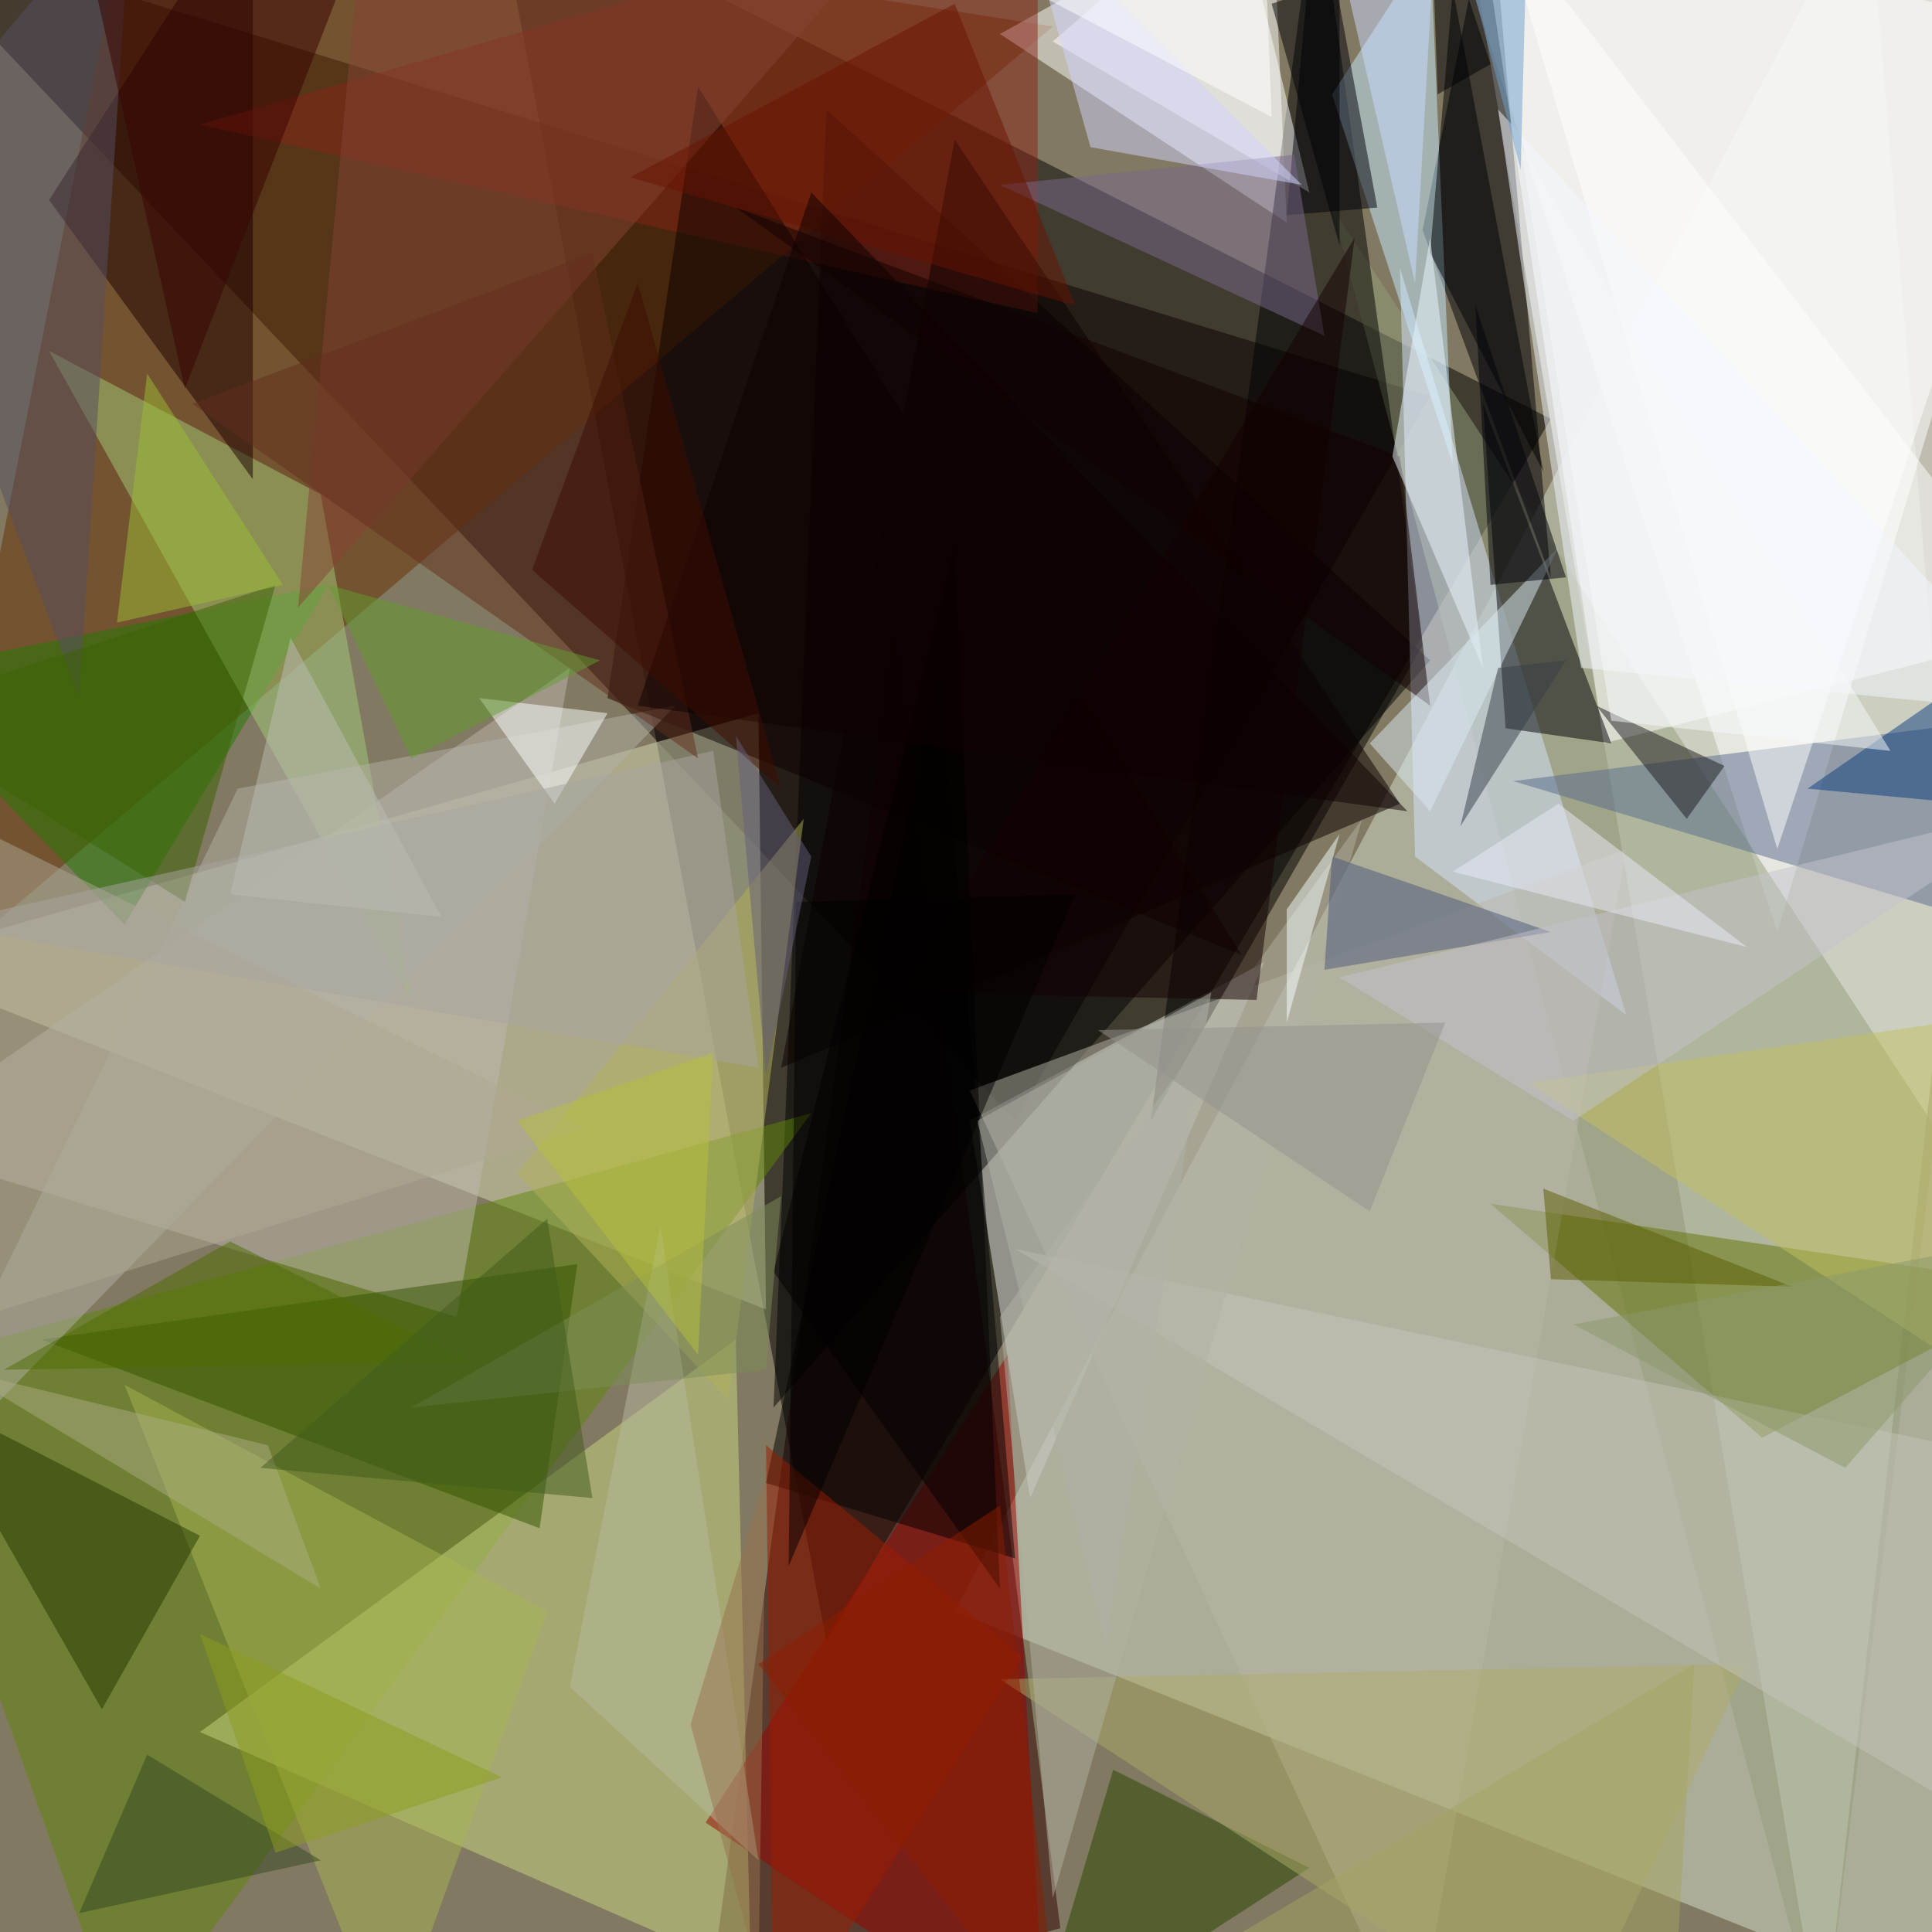 <svg xmlns="http://www.w3.org/2000/svg" version="1.1" width="1024" height="1024">
<rect x="0" y="0" width="1024" height="1024" fill="#817961" />
<g transform="scale(4) translate(0.5 0.5)">
<polygon fill="#000000" fill-opacity="0.502" points="65,-16 205,55 109,217" />
<polygon fill="#ffffff" fill-opacity="0.502" points="241,271 193,-16 271,3" />
<polygon fill="#d7e1cf" fill-opacity="0.502" points="247,-16 271,271 126,213" />
<polygon fill="#0b0000" fill-opacity="0.502" points="189,52 134,148 -16,-11" />
<polygon fill="#d8dab6" fill-opacity="0.502" points="101,173 -16,127 100,94" />
<polygon fill="#330000" fill-opacity="0.502" points="93,268 140,255 118,84" />
<polygon fill="#ffffff" fill-opacity="0.502" points="271,3 235,123 190,-16" />
<polygon fill="#e3e8e5" fill-opacity="0.502" points="128,148 136,198 167,127" />
<polygon fill="#949d7a" fill-opacity="0.502" points="176,27 241,271 256,149" />
<polygon fill="#682f00" fill-opacity="0.502" points="139,3 -12,131 17,-16" />
<polygon fill="#ffffff" fill-opacity="0.502" points="168,-16 170,29 132,4" />
<polygon fill="#000000" fill-opacity="0.502" points="109,14 189,87 102,186" />
<polygon fill="#5f8507" fill-opacity="0.502" points="107,147 16,271 -16,181" />
<polygon fill="#c9d87f" fill-opacity="0.502" points="97,177 26,229 99,261" />
<polygon fill="#000000" fill-opacity="0.502" points="174,-16 152,148 188,85" />
<polygon fill="#d5e4ff" fill-opacity="0.502" points="215,134 185,35 187,113" />
<polygon fill="#000006" fill-opacity="0.502" points="205,76 188,30 197,-15" />
<polygon fill="#beb8b0" fill-opacity="0.502" points="60,174 -16,151 75,88" />
<polygon fill="#617204" fill-opacity="0.502" points="271,170 197,159 233,190" />
<polygon fill="#ffffff" fill-opacity="0.502" points="195,-16 271,83 212,98" />
<polygon fill="#9c0000" fill-opacity="0.502" points="138,271 133,179 93,241" />
<polygon fill="#000006" fill-opacity="0.502" points="213,98 199,96 196,53" />
<polygon fill="#c6ecff" fill-opacity="0.502" points="189,-8 192,61 176,12" />
<polygon fill="#207d00" fill-opacity="0.502" points="43,77 -16,89 16,122" />
<polygon fill="#576b8c" fill-opacity="0.502" points="271,94 270,124 200,103" />
<polygon fill="#000000" fill-opacity="0.502" points="101,196 124,88 134,206" />
<polygon fill="#a2cb79" fill-opacity="0.502" points="6,46 42,65 54,132" />
<polygon fill="#b7b5a8" fill-opacity="0.502" points="215,112 187,271 128,144" />
<polygon fill="#ffffff" fill-opacity="0.502" points="163,-16 139,5 173,25" />
<polygon fill="#1a0000" fill-opacity="0.502" points="6,26 33,-16 33,63" />
<polygon fill="#872516" fill-opacity="0.502" points="137,-16 137,41 26,16" />
<polygon fill="#335400" fill-opacity="0.502" points="76,167 71,202 5,177" />
<polygon fill="#a7b552" fill-opacity="0.502" points="72,213 16,183 51,271" />
<polygon fill="#ffffff" fill-opacity="0.502" points="235,112 197,-16 271,4" />
<polygon fill="#b2afa5" fill-opacity="0.502" points="89,93 31,104 -16,201" />
<polygon fill="#0d0000" fill-opacity="0.502" points="164,126 92,11 80,92" />
<polygon fill="#294700" fill-opacity="0.502" points="173,247 136,271 147,234" />
<polygon fill="#acac69" fill-opacity="0.502" points="231,220 207,271 132,222" />
<polygon fill="#00000b" fill-opacity="0.502" points="170,28 182,27 174,-16" />
<polygon fill="#834534" fill-opacity="0.502" points="123,-16 48,-16 39,80" />
<polygon fill="#b1b258" fill-opacity="0.502" points="68,155 96,185 106,108" />
<polygon fill="#0a0000" fill-opacity="0.502" points="103,141 126,18 185,106" />
<polygon fill="#273900" fill-opacity="0.502" points="-11,184 13,226 26,203" />
<polygon fill="#c4c4ba" fill-opacity="0.502" points="134,165 258,191 271,246" />
<polygon fill="#000002" fill-opacity="0.502" points="204,62 189,33 192,-2" />
<polygon fill="#c1c060" fill-opacity="0.502" points="202,143 271,133 271,188" />
<polygon fill="#b2b1a4" fill-opacity="0.502" points="132,174 180,108 139,251" />
<polygon fill="#991c00" fill-opacity="0.502" points="101,191 102,271 135,219" />
<polygon fill="#fcffff" fill-opacity="0.502" points="80,94 73,106 63,92" />
<polygon fill="#574e60" fill-opacity="0.502" points="10,92 -16,23 17,-16" />
<polygon fill="#1d1a1f" fill-opacity="0.502" points="223,108 211,93 228,101" />
<polygon fill="#120000" fill-opacity="0.502" points="97,27 189,93 185,60" />
<polygon fill="#ebf8ff" fill-opacity="0.502" points="184,60 189,31 196,88" />
<polygon fill="#796b8c" fill-opacity="0.502" points="175,44 171,20 132,24" />
<polygon fill="#4a5778" fill-opacity="0.502" points="175,128 205,123 176,113" />
<polygon fill="#120000" fill-opacity="0.502" points="179,31 119,131 166,132" />
<polygon fill="#aea892" fill-opacity="0.502" points="-16,103 -16,178 77,149" />
<polygon fill="#3b6300" fill-opacity="0.502" points="-16,94 24,119 36,77" />
<polygon fill="#d9e9f1" fill-opacity="0.502" points="206,72 181,98 189,107" />
<polygon fill="#b7b99f" fill-opacity="0.502" points="75,223 100,246 87,162" />
<polygon fill="#0d3d7e" fill-opacity="0.502" points="271,107 239,104 265,86" />
<polygon fill="#5b5e00" fill-opacity="0.502" points="237,170 204,157 205,169" />
<polygon fill="#00000b" fill-opacity="0.502" points="197,77 207,76 195,40" />
<polygon fill="#d1d3ff" fill-opacity="0.502" points="144,19 172,24 135,-13" />
<polygon fill="#c3c2cc" fill-opacity="0.502" points="271,106 177,129 208,148" />
<polygon fill="#f2f8fe" fill-opacity="0.502" points="209,88 198,14 271,94" />
<polygon fill="#cbd9ff" fill-opacity="0.502" points="190,-16 187,37 178,-2" />
<polygon fill="#a8a4a0" fill-opacity="0.502" points="94,99 -9,122 100,141" />
<polygon fill="#632f1c" fill-opacity="0.502" points="25,53 92,100 78,33" />
<polygon fill="#000000" fill-opacity="0.502" points="132,210 126,72 102,168" />
<polygon fill="#000004" fill-opacity="0.502" points="197,8 190,12 189,-16" />
<polygon fill="#acab82" fill-opacity="0.502" points="35,191 -6,181 42,210" />
<polygon fill="#4f6c00" fill-opacity="0.502" points="62,180 30,164 0,181" />
<polygon fill="#f5ffff" fill-opacity="0.502" points="177,110 170,120 170,135" />
<polygon fill="#354822" fill-opacity="0.502" points="19,232 42,246 10,253" />
<polygon fill="#639e2e" fill-opacity="0.502" points="79,87 54,100 43,77" />
<polygon fill="#681300" fill-opacity="0.502" points="126,0 83,23 142,40" />
<polygon fill="#99be33" fill-opacity="0.502" points="19,49 37,77 15,82" />
<polygon fill="#8b9b1e" fill-opacity="0.502" points="26,216 36,245 66,235" />
<polygon fill="#eae9f8" fill-opacity="0.502" points="231,125 192,115 206,106" />
<polygon fill="#380300" fill-opacity="0.502" points="9,-16 24,51 50,-16" />
<polygon fill="#6f9fcc" fill-opacity="0.502" points="201,22 191,-16 202,-16" />
<polygon fill="#b0b1a6" fill-opacity="0.502" points="160,131 129,148 146,217" />
<polygon fill="#bcbbb3" fill-opacity="0.502" points="58,121 38,84 30,118" />
<polygon fill="#0e0000" fill-opacity="0.502" points="107,25 186,107 84,93" />
<polygon fill="#a4a463" fill-opacity="0.502" points="221,271 224,220 138,271" />
<polygon fill="#000004" fill-opacity="0.502" points="177,32 177,-3 168,0" />
<polygon fill="#363f48" fill-opacity="0.502" points="198,88 207,87 193,109" />
<polygon fill="#95734d" fill-opacity="0.502" points="91,228 101,195 100,261" />
<polygon fill="#93918c" fill-opacity="0.502" points="181,160 145,136 191,135" />
<polygon fill="#89986b" fill-opacity="0.502" points="271,163 244,194 208,175" />
<polygon fill="#f6f9fa" fill-opacity="0.502" points="201,19 213,95 250,99" />
<polygon fill="#8c1e00" fill-opacity="0.502" points="100,220 132,199 140,271" />
<polygon fill="#3e0d00" fill-opacity="0.502" points="70,75 103,104 84,37" />
<polygon fill="#000000" fill-opacity="0.502" points="142,118 105,119 104,207" />
<polygon fill="#655f7b" fill-opacity="0.502" points="101,142 97,97 107,113" />
<polygon fill="#ffffff" fill-opacity="0.502" points="167,-11 168,15 109,-16" />
<polygon fill="#7e8d58" fill-opacity="0.502" points="103,158 101,181 54,186" />
<polygon fill="#415d1c" fill-opacity="0.502" points="72,161 34,194 78,198" />
<polygon fill="#b6bf3e" fill-opacity="0.502" points="92,179 94,139 68,148" />
</g>
</svg>